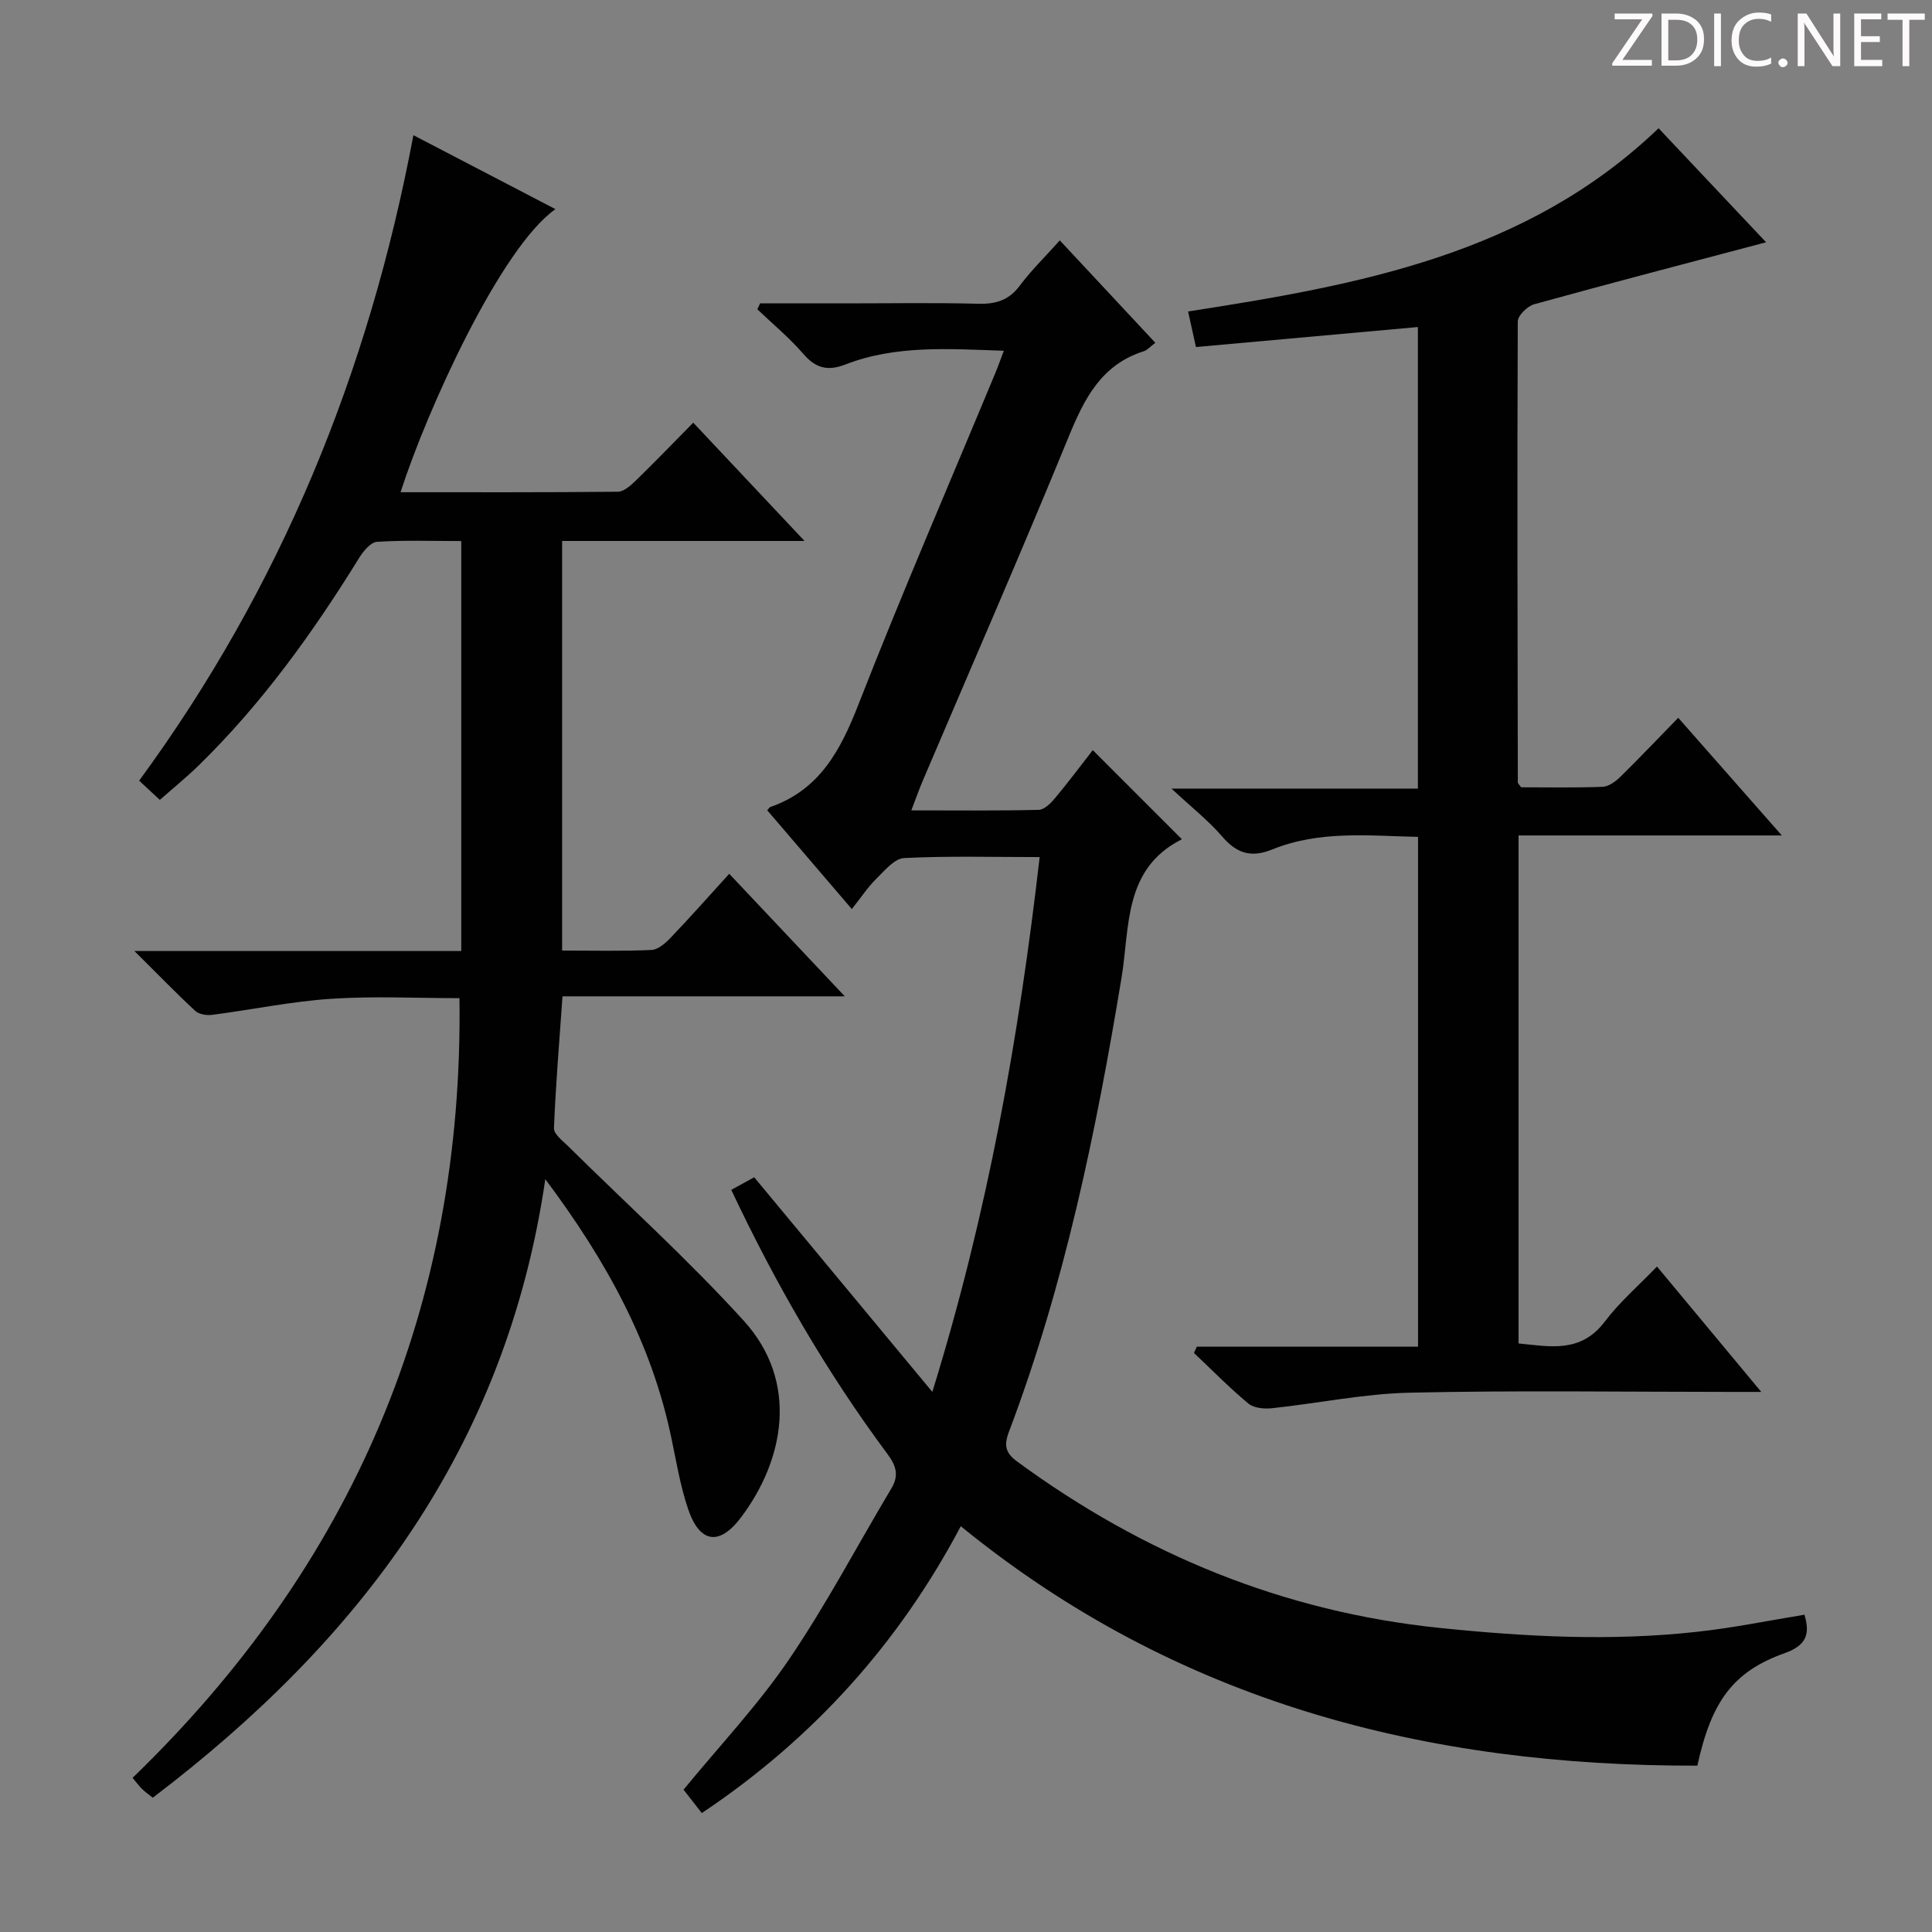 <svg enable-background="new 0 0 400 400" viewBox="0 0 400 400" xmlns="http://www.w3.org/2000/svg"><rect x="0" y="0" width="400" height="400" fill="#808080" stroke="none"/><g fill="#fcfafa"><path d="m342.2 3.2-6.3 9.2h6.1v1.2h-8.2v-.5l6.2-9.1h-5.7v-1.2h7.8v.4z"/><path d="m344 13.7v-10.9h3.1c1.6 0 3 .5 4.1 1.4 1.1 1 1.6 2.2 1.6 3.9s-.5 3-1.6 4-2.5 1.5-4.2 1.5h-3zm1.4-9.6v8.4h1.6c1.4 0 2.5-.4 3.2-1.1.8-.8 1.2-1.8 1.2-3.2s-.4-2.4-1.2-3.1-1.8-1-3.1-1z"/><path d="m356.3 2.8v10.9h-1.4v-10.9z"/><path d="m366.6 13.2c-.8.4-1.8.6-3 .6-1.6 0-2.8-.5-3.7-1.5s-1.4-2.3-1.4-3.9c0-1.7.5-3.2 1.6-4.2s2.4-1.6 4-1.6c1 0 1.9.1 2.6.4v1.5c-.8-.4-1.6-.6-2.6-.6-1.2 0-2.2.4-3 1.2s-1.1 1.9-1.1 3.3c0 1.3.4 2.3 1.1 3.1s1.6 1.1 2.8 1.1c1.1 0 2-.2 2.8-.7v1.3z"/><path d="m368.2 13c0-.3.1-.5.3-.6.2-.2.4-.3.6-.3.3 0 .5.1.7.3s.3.4.3.6-.1.5-.3.6c-.2.2-.4.3-.7.3s-.5-.1-.6-.3c-.2-.2-.3-.4-.3-.6z"/><path d="m381.1 13.7h-1.7l-5.5-8.4c-.2-.2-.3-.5-.4-.7 0 .2.1.8.1 1.5v7.6h-1.4v-10.9h1.8l5.3 8.3c.3.4.4.6.4.8 0-.3-.1-.8-.1-1.6v-7.5h1.4v10.9z"/><path d="m389.7 13.7h-5.8v-10.9h5.6v1.2h-4.2v3.5h3.9v1.2h-3.9v3.7h4.4z"/><path d="m398.4 4.1h-3.1v9.6h-1.4v-9.6h-3.1v-1.3h7.7v1.3z"/></g><path d="m373.59 334.31c1.12 3.8.64 6.27-4.1 7.96-10.68 3.81-15.16 9.98-18.07 23.29-56.01.13-107.71-13.06-152.5-49.57-12.81 24.21-30.5 43.92-53.62 59.39-1.34-1.72-2.62-3.37-3.78-4.85 7.46-9.09 15.38-17.48 21.79-26.89 7.74-11.38 14.17-23.64 21.24-35.48 1.61-2.7 1-4.68-.81-7.12-12.64-17-23.17-35.26-32.34-54.69 1.72-.95 3.28-1.81 4.75-2.61 12.12 14.61 24.06 29 36.88 44.44 11.49-37.15 17.93-73.41 22.22-110.73-9.8 0-18.95-.26-28.06.2-2 .1-4.05 2.6-5.77 4.3-1.76 1.74-3.15 3.86-5.06 6.26-6.42-7.5-11.99-13.99-17.52-20.46.4-.43.49-.61.63-.66 10.2-3.55 14.54-11.7 18.25-21.21 9-23.04 18.84-45.75 28.33-68.59.56-1.34 1.04-2.72 1.78-4.67-11.39-.38-22.31-1.22-32.82 2.85-3.59 1.39-6.11.8-8.67-2.18-2.88-3.34-6.33-6.19-9.54-9.25.19-.41.38-.82.57-1.23h17.71c9.17 0 18.33-.16 27.49.08 3.62.09 6.3-.72 8.55-3.73 2.38-3.18 5.26-5.99 8.3-9.39 6.61 7.08 13.09 14.03 19.78 21.2-1.08.81-1.65 1.51-2.36 1.74-8.85 2.79-12.37 9.86-15.63 17.83-9.76 23.83-20.08 47.43-30.17 71.12-.76 1.79-1.4 3.62-2.36 6.12 9.22 0 17.81.1 26.39-.11 1.17-.03 2.52-1.41 3.41-2.48 2.75-3.3 5.33-6.75 7.77-9.88l18.35 18.35c.05-.4.11.09-.04.17-11.98 6.11-10.63 18.12-12.35 28.55-5.28 31.97-11.8 63.62-23.31 94.02-1.11 2.93-.69 4.45 1.71 6.21 26.16 19.18 55.08 31.1 87.52 34.44 17.77 1.83 35.5 2.77 53.28.79 7.43-.81 14.75-2.32 22.18-3.53z" fill="#010102"/><path d="m112.9 244.14c-8.15 55.77-38.62 95.65-81.27 128.06-.71-.57-1.49-1.11-2.17-1.76-.59-.56-1.06-1.23-2.01-2.36 45.53-44 68.53-97.56 67.68-161.42-8.7 0-17.67-.46-26.58.13-8.24.55-16.39 2.26-24.6 3.32-1.14.15-2.75-.09-3.52-.81-3.99-3.7-7.78-7.62-12.6-12.4h67.67c0-28.5 0-56.4 0-84.88-5.92 0-11.71-.21-17.46.16-1.32.09-2.85 1.97-3.71 3.37-9.57 15.48-20.14 30.18-33.21 42.94-2.48 2.42-5.18 4.61-8.03 7.12-1.54-1.44-2.84-2.64-4.28-3.98 29.32-40 47.54-84.52 56.78-133.64 9.99 5.2 19.64 10.22 29.41 15.31-11.35 7.98-26.64 41.7-32.07 58.61 15.08 0 30.03.05 44.97-.1 1.23-.01 2.63-1.24 3.64-2.22 3.94-3.83 7.75-7.78 11.99-12.08 7.56 8.03 14.89 15.82 23.04 24.49-9.18 0-17.25 0-25.33 0-8.16 0-16.32 0-24.86 0v84.8c6.25 0 12.38.16 18.49-.12 1.37-.06 2.91-1.41 3.98-2.53 4-4.19 7.84-8.52 12.13-13.24 7.9 8.38 15.46 16.4 23.93 25.37-20.27 0-39.3 0-58.45 0-.67 9.5-1.41 18.4-1.77 27.31-.05 1.19 1.76 2.56 2.89 3.67 12.17 12.03 24.91 23.54 36.4 36.18 11.5 12.66 8.41 28.84-.59 40.76-4.47 5.91-8.54 5.31-10.94-1.81-1.64-4.85-2.45-9.98-3.52-15-4.11-19.43-13.36-36.32-26.03-53.25z" fill="#010102"/><path d="m347.46 148.61c7.19 8.16 13.96 15.85 21.45 24.36-18.77 0-36.48 0-54.51 0v105.18c6.44.61 12.84 2.09 17.84-4.51 3.07-4.07 7.02-7.47 10.82-11.42 7.3 8.78 14.06 16.9 21.59 25.96-2.77 0-4.51 0-6.26 0-22.16 0-44.33-.34-66.48.16-9.55.21-19.05 2.21-28.59 3.22-1.6.17-3.73-.03-4.86-.97-3.93-3.27-7.53-6.95-11.26-10.47.19-.43.38-.86.58-1.3h45.81c0-35.44 0-70.18 0-105.55-10.09-.22-20.36-1.39-30.18 2.6-4.38 1.78-7.37.82-10.38-2.69-2.79-3.25-6.24-5.95-10.49-9.91h51.02c0-32.23 0-63.95 0-95.56-15.22 1.37-30.49 2.74-45.95 4.14-.66-2.99-1.12-5.03-1.63-7.36 35.21-5.48 70.06-11.71 97.41-37.94 7.58 8.04 14.96 15.86 22.26 23.61-16.13 4.27-32.1 8.43-48 12.83-1.41.39-3.41 2.33-3.41 3.56-.14 31.82-.05 63.65.01 95.47 0 .13.17.26.68.98 5.34 0 11.12.12 16.89-.1 1.26-.05 2.69-1.12 3.68-2.09 3.91-3.84 7.69-7.83 11.96-12.2z" fill="#010102"/></svg>